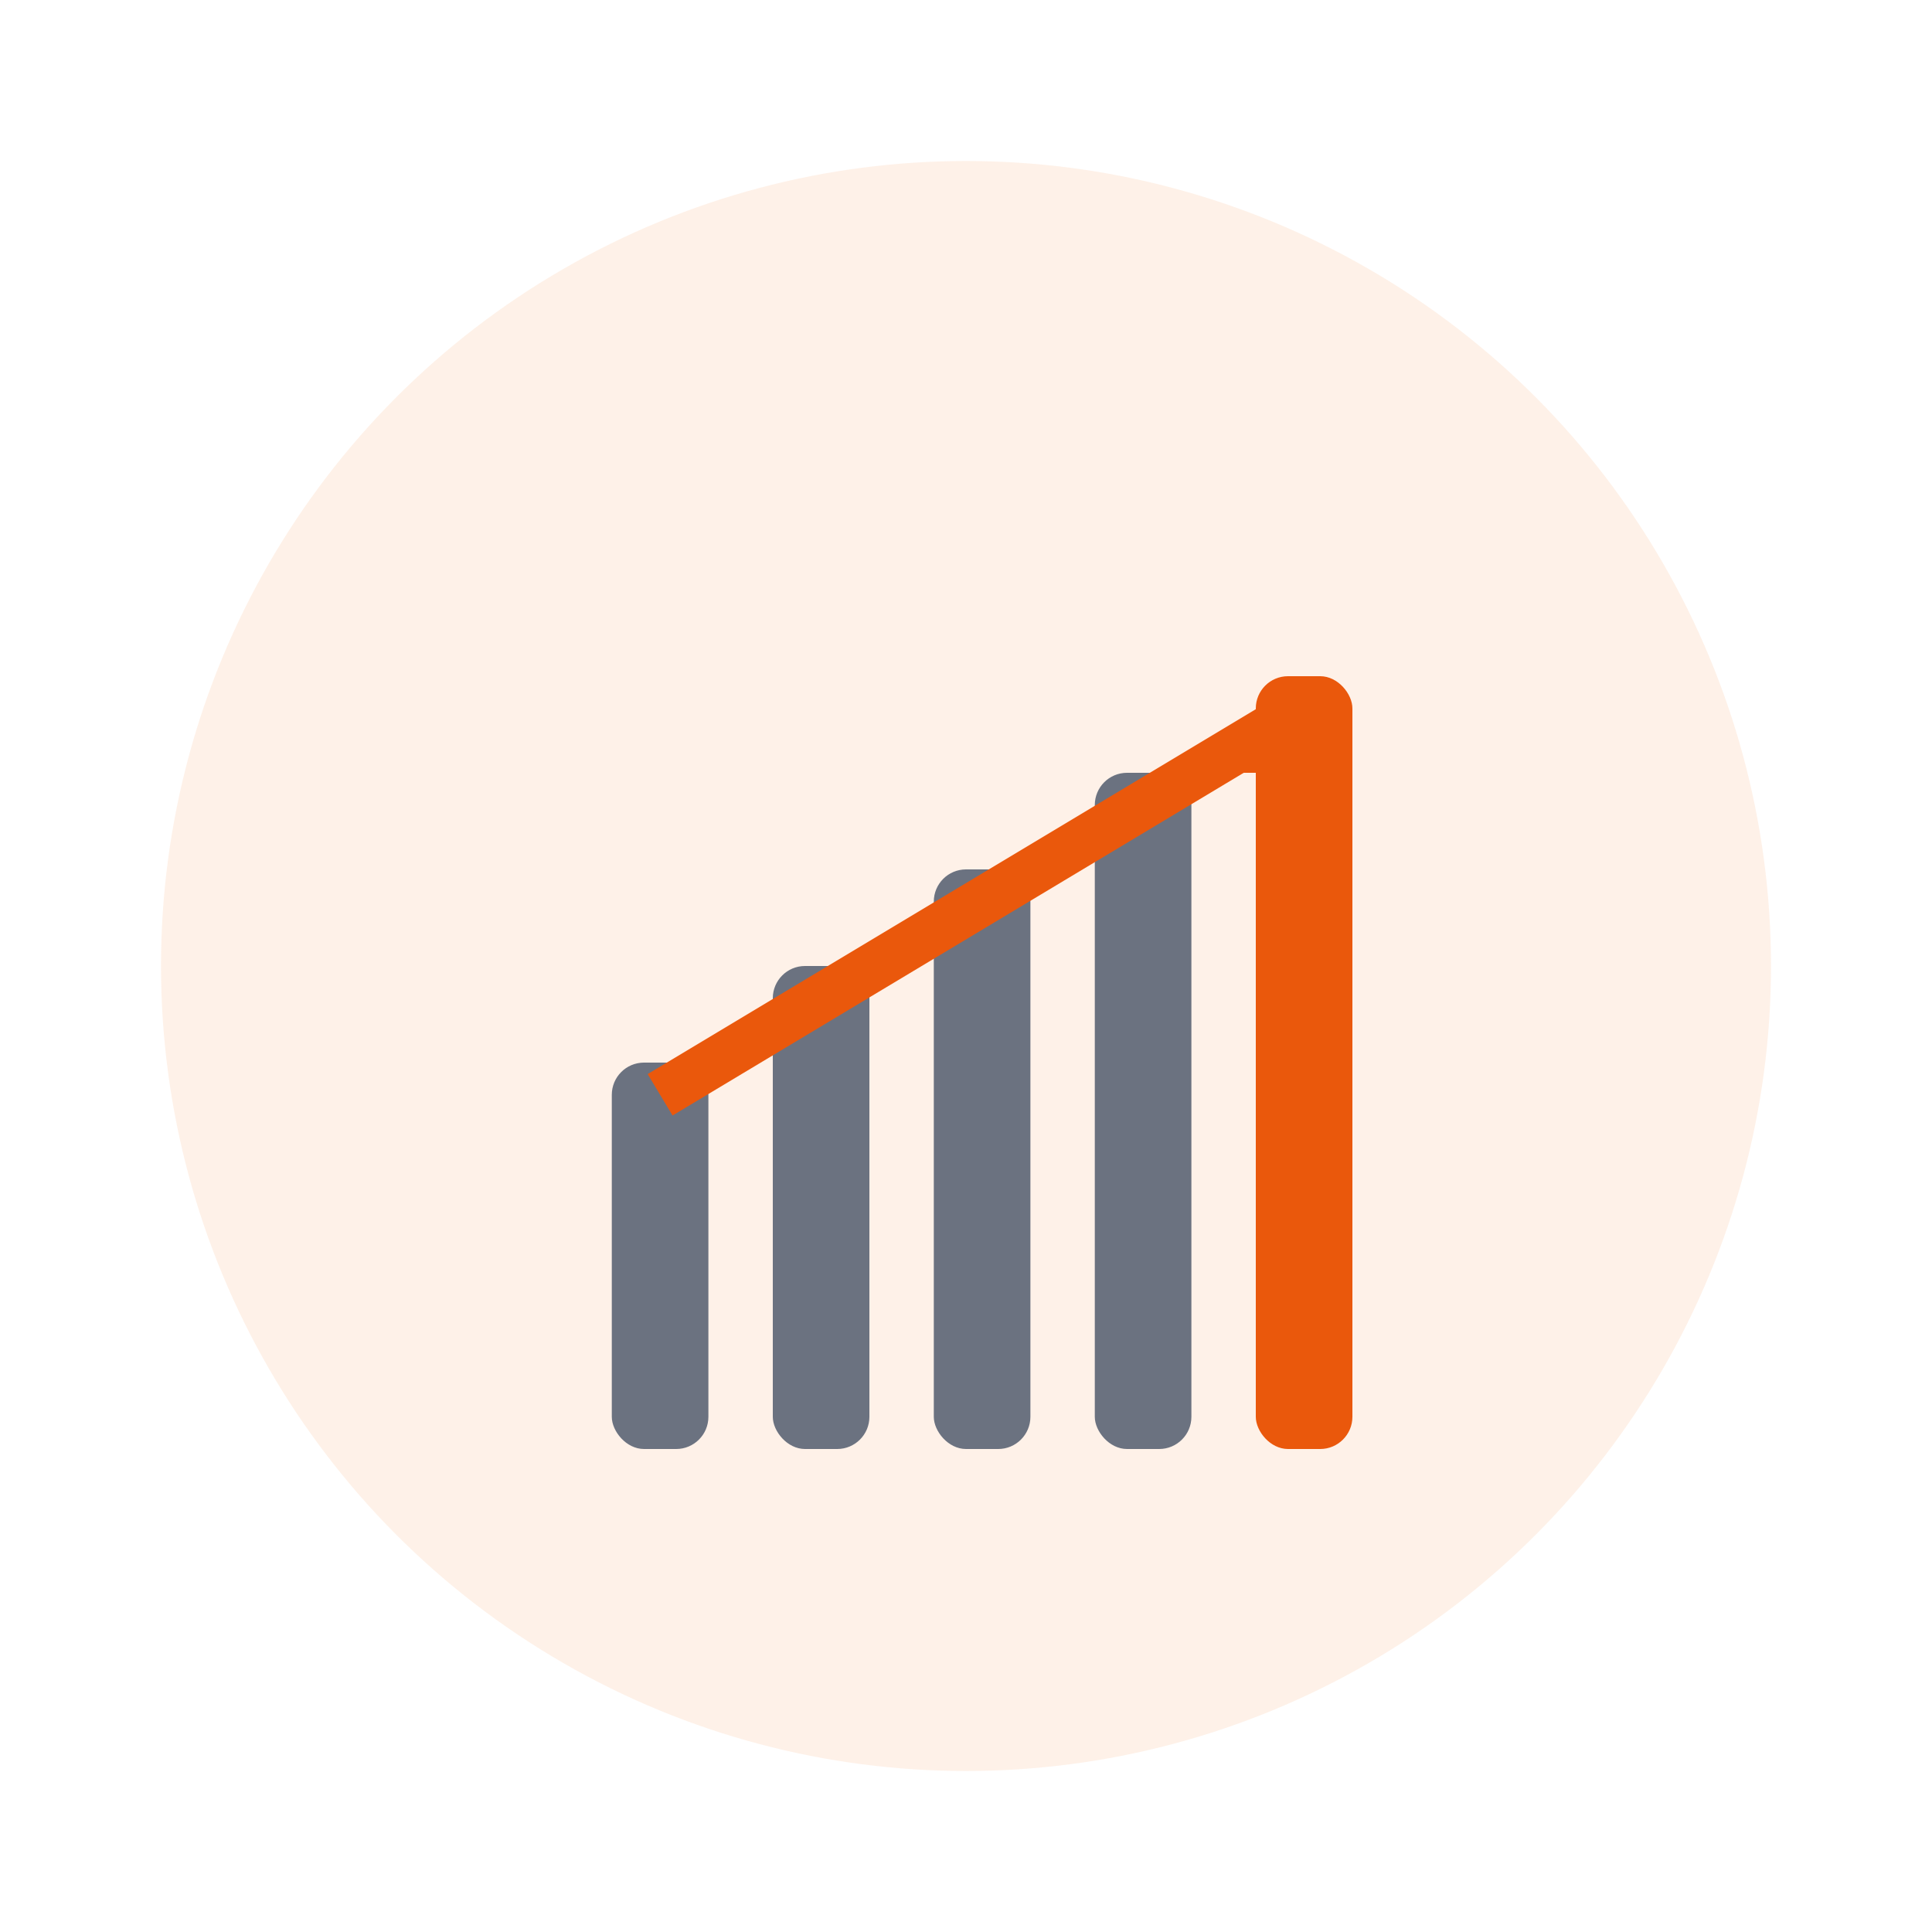 <svg width="120" height="120" viewBox="0 0 120 120" fill="none" xmlns="http://www.w3.org/2000/svg">
  <!-- Background circle -->
  <circle cx="60" cy="60" r="50" fill="#F97316" opacity="0.1"/>
  
  <!-- Trend up icon -->
  <g transform="translate(30, 30)">
    <!-- Chart bars -->
    <rect x="8" y="36" width="6" height="24" fill="#6B7280" rx="2"/>
    <rect x="18" y="30" width="6" height="30" fill="#6B7280" rx="2"/>
    <rect x="28" y="24" width="6" height="36" fill="#6B7280" rx="2"/>
    <rect x="38" y="18" width="6" height="42" fill="#6B7280" rx="2"/>
    <rect x="48" y="12" width="6" height="48" fill="#EA580C" rx="2"/>
    
    <!-- Trend line -->
    <path d="M11 38 L21 32 L31 26 L41 20 L51 14" stroke="#EA580C" stroke-width="3" fill="none"/>
    
    <!-- Arrow -->
    <path d="M45 18 L51 12 L51 18 L45 18 Z" fill="#EA580C"/>
  </g>
</svg>
